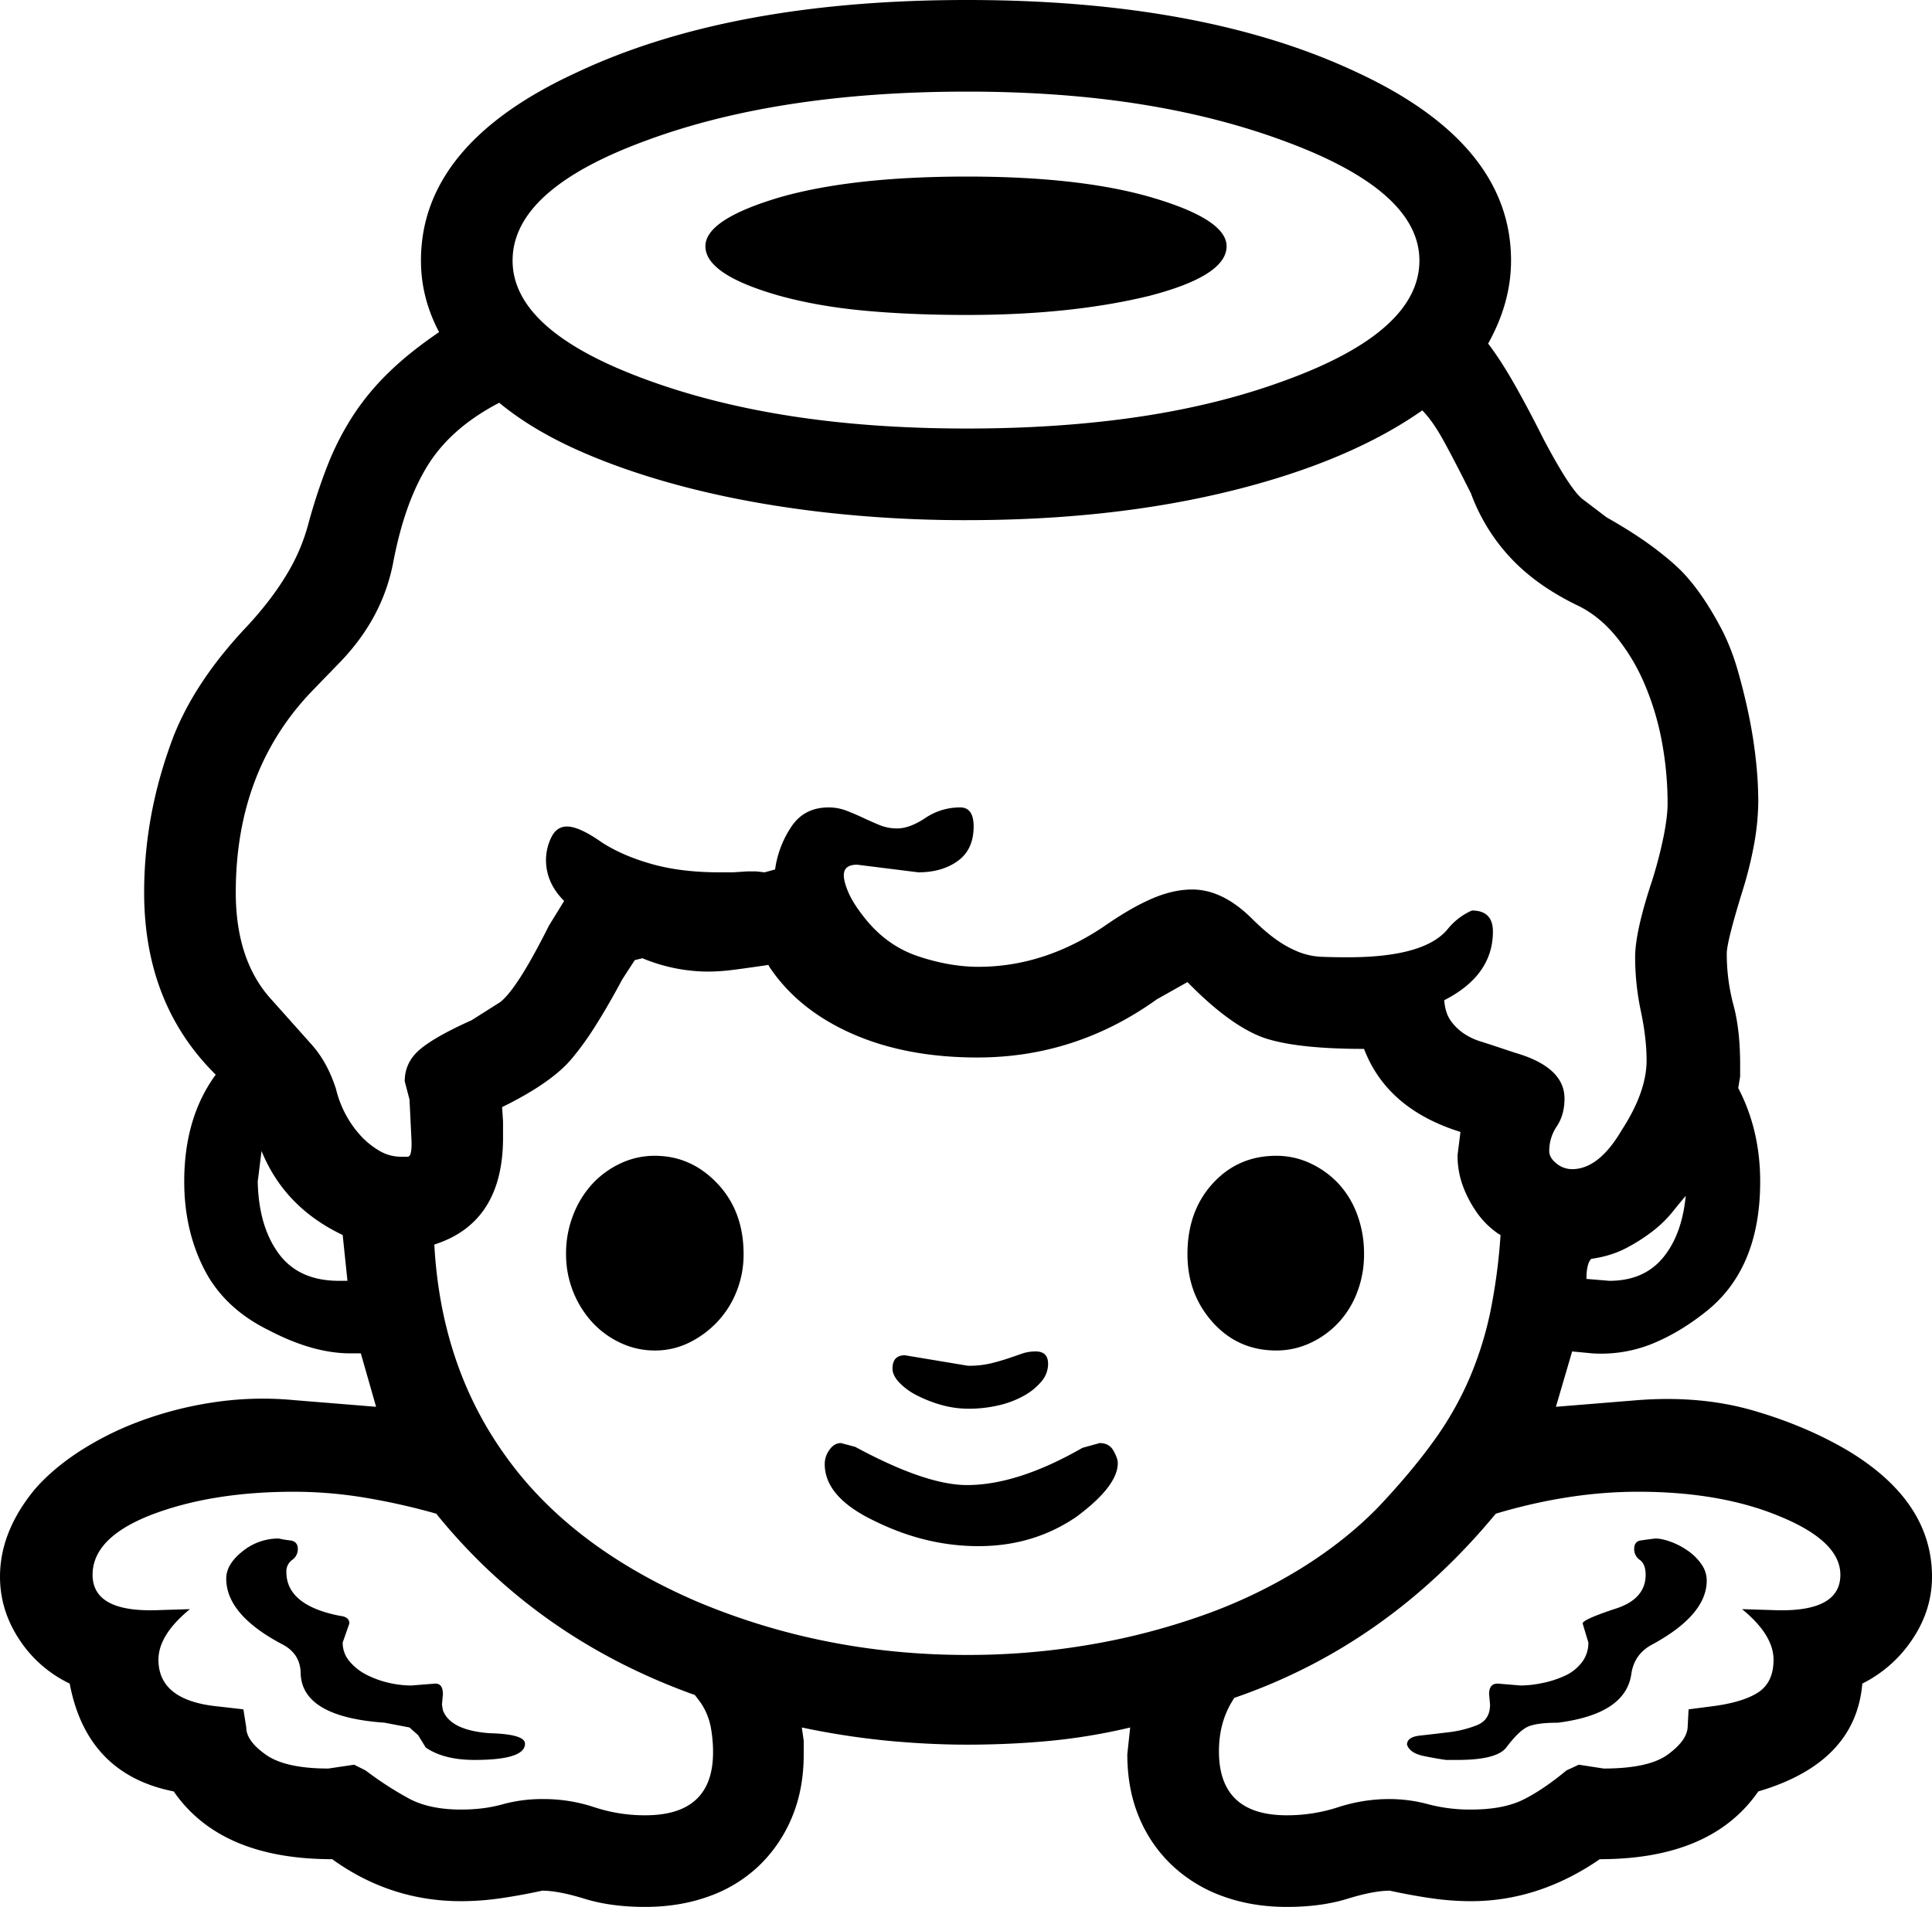 <svg viewBox="0 0 2024 1998" xmlns="http://www.w3.org/2000/svg"><path d="m1662 1340 24 2q36 0 56-24t24-65q-6 7-14 17a123.56 123.56 0 0 1 -20 19.5 184.8 184.8 0 0 1 -28 18q-16 8.51-37 11.5-5 5-5 21zm-1388-134-4 32q1 47 22 75.5t63 28.5h9l-5-48q-61-29-85-88zm661 228q0-14 13-14l66 11a100 100 0 0 0 24-2.5q10-2.51 17.5-5t14.5-5a44.22 44.22 0 0 1 15-2.5q13 0 13 13a28.49 28.49 0 0 1 -7 18.5 64.94 64.94 0 0 1 -18.5 15 99.63 99.63 0 0 1 -26.5 10 136.15 136.15 0 0 1 -31 3.5 104.9 104.9 0 0 1 -29-4 135.83 135.83 0 0 1 -25.5-10 68.11 68.11 0 0 1 -18.5-13.5q-7-7.5-7-14.5zm-385 393q0 17-53 17-32 0-51-13l-8-13-9-8-26-5q-86-6-88-51 0-21-19-31-59-31-59-69 0-15 17-28.5a59.58 59.58 0 0 1 38-13.5 110 110 0 0 0 12 2q8 1 8 9a13.79 13.79 0 0 1 -6 11.5 14.75 14.75 0 0 0 -6 12.5q0 35 56 46 10 1 10 8l-7 20a29.8 29.8 0 0 0 7 19.5 56 56 0 0 0 17.5 14 99.19 99.19 0 0 0 23 8.5 104.74 104.74 0 0 0 24.5 3l25-2q8 0 8 11l-1 11 1 6q8 21 49 24 37 1 37 11zm1238-171q0 36-57 67-19 10-22 31-6 42-77 51-24 0-33 5t-21 21q-10 13-51 13h-12q-8-1-23-4t-18-12q0-8 13.5-9.5t30-3.5a116.08 116.08 0 0 0 30-7.5q13.5-5.5 13.5-21.5l-1-11q0-11 9-11l24 2a115.56 115.56 0 0 0 22.5-2.5 107.91 107.91 0 0 0 23.5-7.5 47 47 0 0 0 18-14 33.2 33.2 0 0 0 7-21l-6-20q0-4 33-15 33-10 33-36 0-11-6-15.5a13.79 13.79 0 0 1 -6-11.5q0-8 7-9t15-2q7 0 16.5 3.5a77.69 77.69 0 0 1 18 9.5 55.92 55.92 0 0 1 14 14 29.46 29.46 0 0 1 5.5 17zm-763-36q-55 0-108-26-53-25-53-60a25.37 25.37 0 0 1 5-15q5-7 12-7l15 4q74 40 117 40 53 0 121-39l18-5q10 0 14.5 8t4.5 13q0 24-43 56-45 31-103 31zm312-205q-40 0-66.5-29.5t-26.5-71.5q0-45 26.5-74t66.5-29a83.55 83.55 0 0 1 36 8 94.73 94.73 0 0 1 29.5 21.5 96.14 96.14 0 0 1 19.5 32.5 117.61 117.61 0 0 1 7 41 110.59 110.59 0 0 1 -7 39.5 97.23 97.23 0 0 1 -19.5 32 94.73 94.73 0 0 1 -29.5 21.5 83.55 83.55 0 0 1 -36 8zm-651-204q38 0 65.5 29t27.5 74a104.11 104.11 0 0 1 -7.5 39.5 99.41 99.41 0 0 1 -20.5 32 103.19 103.19 0 0 1 -29.5 21.5 80.33 80.33 0 0 1 -35.5 8 83.55 83.55 0 0 1 -36-8 94.73 94.73 0 0 1 -29.5-21.5 105.66 105.66 0 0 1 -27.5-71.5 110.66 110.66 0 0 1 7.5-41 102.81 102.81 0 0 1 20-32.5 94.73 94.73 0 0 1 29.5-21.5 83.55 83.55 0 0 1 36-8zm53-953q0-28 77-51 76-22 197-22 119 0 194 22 78 23 78 51 0 31-81 52-82 20-191 20-59 0-107.5-4.5t-88.5-15.5q-78-22-78-52zm1119 1481q0-26-33-53l32 1q71 3 71-37 0-35-63-61-62-26-149-26-72 0-149 23-114 138-274 193l-3 5q-13 22-13 51 0 67 71 67a172.54 172.54 0 0 0 54-8.5 172.54 172.54 0 0 1 54-8.5 155.71 155.71 0 0 1 40.5 5.5 171.18 171.18 0 0 0 44.5 5.5q34 0 55-10.5t45-30.5l13-6 26 4q47 0 67-14.5t21-28.5l1-19 23-3q33-4 49.5-14.5t16.5-34.5zm-1550-176q-86 0-149 24-62 24-62 63 0 40 70 37l32-1q-33 27-33 53 0 43 63 49l26 3 3 19q0 14 20.5 28.5t65.5 14.5l27-4 12 6a359.28 359.28 0 0 0 45.5 29.5q21.5 11.5 54.5 11.5 24 0 43.5-5.5a156 156 0 0 1 42.5-5.5 168 168 0 0 1 53.5 8.5 168 168 0 0 0 53.5 8.5q71 0 71-66a142.48 142.48 0 0 0 -2.5-27 68.09 68.09 0 0 0 -10.5-25l-6-8q-165-59-271-190a683.44 683.44 0 0 0 -76-17 455.54 455.54 0 0 0 -73-6zm229-1290q0 73 138 124 70 26 154 39t184 13q98 0 181.5-12.5t153.5-38.5q139-51 139-125 0-73-141-125-70-26-152.5-39t-180.5-13q-199 0-338 52-138 51-138 125zm476 1461a754.88 754.88 0 0 0 130-11 708.39 708.39 0 0 0 118.5-31 534.43 534.43 0 0 0 102-49q46.5-29 80.5-64 34-36 57.5-68.5a343.64 343.64 0 0 0 38-66.5 368 368 0 0 0 22-70.5 605 605 0 0 0 10.5-79.5q-4-2-11.5-8.5a90.57 90.57 0 0 1 -15-17.5 121.73 121.73 0 0 1 -13-25.5 91 91 0 0 1 -5.5-32.5l3-24q-77-24-101-87-72 0-106-12-35-13-79-58l-32 18q-85 61-188 61-75 0-131.5-25t-86.5-70l-1-2q-20 3-35.5 5a218.21 218.21 0 0 1 -27.5 2 179.86 179.86 0 0 1 -69-14l-8 2-13 20q-15 28-28 48.5a308.52 308.52 0 0 1 -24 33.5q-21 26-74 52l1 15v17q0 89-72 112 7 128 75 222 68 95 200 152 133 56 283 56zm-766-799q0 72 38 113l41.5 46.5q16.5 18.5 25.5 46.5a110.85 110.85 0 0 0 25 48 85 85 0 0 0 20 16.5 44.59 44.59 0 0 0 23 6.5h7q5 0 4-19l-2-41-5-19q0-20 16-33.5t54-30.5l30-19q18-14 51-80l16-26q-19-19-19-43a53.89 53.89 0 0 1 5.5-23.5q5.5-11.5 16.5-11.5 13 0 37 17 22 14 52.5 22.5t70.5 8.5h14l15-1h9l9 1 11-3a106.11 106.11 0 0 1 16.5-44q13.5-21 39.5-21a52 52 0 0 1 19 3.5q9 3.5 17.5 7.5t17 7.5a48.18 48.18 0 0 0 18.5 3.5q13 0 29.5-11a64.43 64.43 0 0 1 36.5-11q14 0 14 20 0 24-16.5 36t-41.5 12l-64-8q-14 0-14 11 0 7 5 18.5t17 26.5q23 29 56 40t63 11q70 0 134-44 26-18 48-27.5t42-9.5q31 0 61 29 16 16 28.5 24.5a108.34 108.34 0 0 0 23.5 12.5 74.77 74.77 0 0 0 22.5 4.5q11.51.5 27.5.5 81 0 105-30a67.56 67.56 0 0 1 25-19q22 0 22 22 0 46-51 72 1 13 6.5 21a52.2 52.2 0 0 0 13.5 13.5 65.43 65.43 0 0 0 17.5 8.5q9.49 3 18.5 6l18 6q52 15 52 48 0 17-8 29a46 46 0 0 0 -8 26q0 7 7.5 13a25.82 25.82 0 0 0 16.5 6q28 0 52-41 26-40 26-73 0-23-6-51.5a273.64 273.64 0 0 1 -6-56.5q0-27 18-81a461.12 461.12 0 0 0 12-46.5q4-20.5 4-33.5a351.92 351.92 0 0 0 -6-65 285.4 285.4 0 0 0 -18-60 206.83 206.83 0 0 0 -29.5-49.5q-17.5-21.5-39.5-32.5a278.85 278.85 0 0 1 -31.5-17.5 216.82 216.82 0 0 1 -31.5-24.5 197.07 197.07 0 0 1 -28-33 200.31 200.31 0 0 1 -22-43q-16-32-28-54t-23-33q-77 54-201 84.5t-276 30.5a1313.52 1313.52 0 0 1 -152-8.5q-73-8.5-136.5-24.5t-115-38.5q-51.5-22.5-86.5-51.5-50 26-74.5 65t-36.5 102q-11 58-55 104l-31 32q-79 83-79 210zm1777 717q0 35-20.5 65.5a135.48 135.48 0 0 1 -52.5 46.5q-7 83-109 113-49 71-166 71-64 44-135 44a289.82 289.82 0 0 1 -41-3q-21-3-44-8-17 0-44.5 8.5t-63.5 8.5q-36 0-66.5-11a152.5 152.5 0 0 1 -53-32 146.07 146.07 0 0 1 -35-50.5q-12.5-29.5-12.5-66.5l3-28a613.39 613.39 0 0 1 -84 14q-42 4-87 4-39 0-82-4a819.53 819.53 0 0 1 -91-14l2 14v14q0 37-12.5 66.5a149.4 149.4 0 0 1 -34.5 50.5 147.4 147.4 0 0 1 -52.5 32q-30.5 11-66.5 11t-63.5-8.5q-27.5-8.5-44.5-8.5-23 5-44 8a289.82 289.82 0 0 1 -41 3q-74 0-135-44-117 0-166-71-91-18-109-113a130.1 130.1 0 0 1 -53-46.5q-20-30.5-20-65.5 0-47 36-91 18-21 46-39.5a323.3 323.3 0 0 1 63.5-32 382.59 382.59 0 0 1 77-20 347.42 347.42 0 0 1 85.5-2.5l86 7-16-56h-11q-39 0-85-24-47-23-68-64t-21-92q0-67 33-112-75-74-75-191 0-83 31-164 23-58 77-115 25-27 41-53.5a201.26 201.26 0 0 0 23-53.5 596.73 596.73 0 0 1 20-61 292.92 292.92 0 0 1 26.5-52 263.44 263.44 0 0 1 37.5-45.5q22-21.5 53-42.5-19-36-19-75 0-122 163-197 161-76 409-76t409 76q161 75 161 197 0 44-24 87 13 17 27.5 42.5t30.5 57.5q28 53 41 63l25 19q30 17 50.5 32.5t31.5 27.5q21 23 40 60a238.31 238.31 0 0 1 15.5 40.5q6.5 22.5 11.5 46.5t7.5 47.5a404.3 404.3 0 0 1 2.5 42.5 260.16 260.16 0 0 1 -4 43.5 413.39 413.39 0 0 1 -13 52.5q-8 26-12 42t-4 22a206.63 206.63 0 0 0 7 54q7 26 7 62v13l-2 12q23 44 23 98 0 89-54 134-28 23-58 35.5a142.55 142.55 0 0 1 -64 10.5l-21-2-17 58 86-7q66-5 121 11t99 42q88 53 88 132z"/></svg>